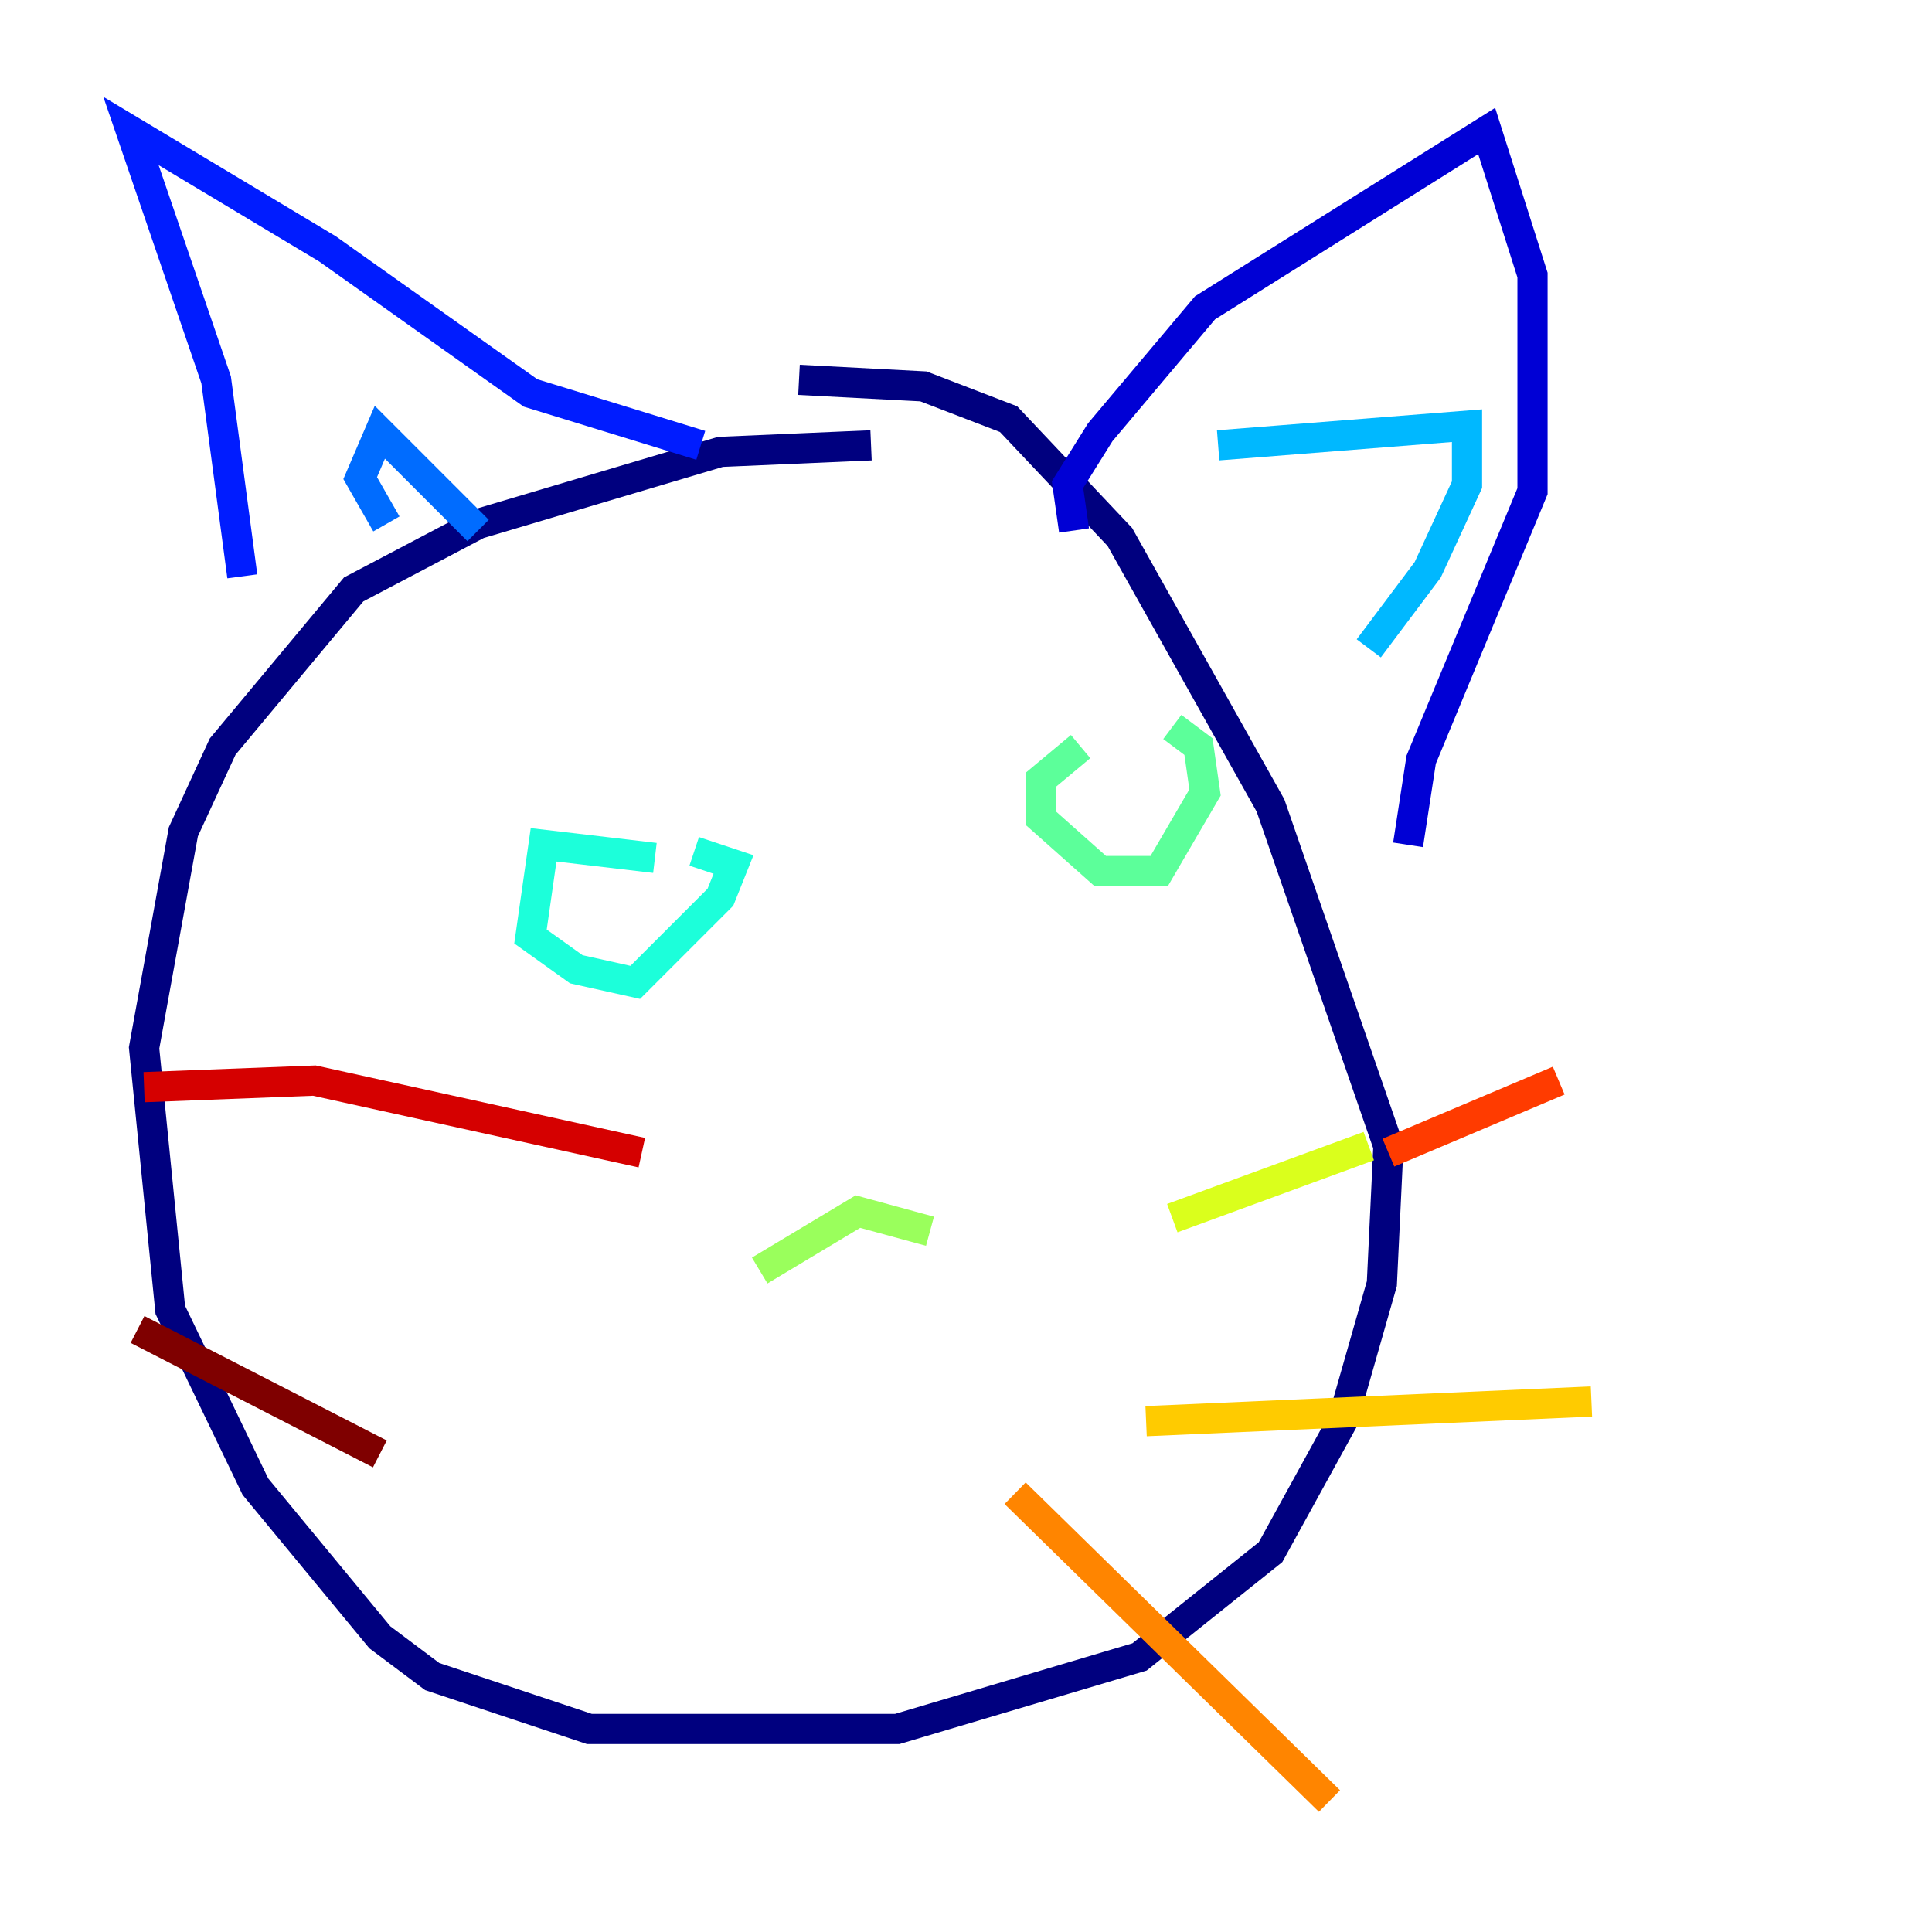 <?xml version="1.0" encoding="utf-8" ?>
<svg baseProfile="tiny" height="128" version="1.2" viewBox="0,0,128,128" width="128" xmlns="http://www.w3.org/2000/svg" xmlns:ev="http://www.w3.org/2001/xml-events" xmlns:xlink="http://www.w3.org/1999/xlink"><defs /><polyline fill="none" points="57.709,29.505 47.729,29.939 31.675,34.712 23.43,39.051 14.752,49.464 12.149,55.105 9.546,69.424 11.281,86.78 16.922,98.495 25.166,108.475 28.637,111.078 39.051,114.549 59.444,114.549 75.498,109.776 84.176,102.834 88.949,94.156 91.552,85.044 91.986,75.932 84.176,53.37 74.197,35.58 66.82,27.77 61.18,25.6 52.936,25.166" stroke="#00007f" stroke-width="2" /><polyline fill="none" points="71.159,35.146 70.725,32.108 72.895,28.637 79.837,20.393 98.495,8.678 101.532,18.224 101.532,32.542 94.156,50.332 93.288,55.973" stroke="#0000d5" stroke-width="2" /><polyline fill="none" points="46.427,29.505 35.146,26.034 21.695,16.488 8.678,8.678 14.319,25.166 16.054,38.183" stroke="#001cff" stroke-width="2" /><polyline fill="none" points="25.6,34.712 23.864,31.675 25.166,28.637 31.675,35.146" stroke="#006cff" stroke-width="2" /><polyline fill="none" points="80.705,29.505 97.193,28.203 97.193,32.108 94.59,37.749 90.685,42.956" stroke="#00b8ff" stroke-width="2" /><polyline fill="none" points="43.39,56.841 36.014,55.973 35.146,62.047 38.183,64.217 42.088,65.085 47.729,59.444 48.597,57.275 45.993,56.407" stroke="#1cffda" stroke-width="2" /><polyline fill="none" points="71.593,49.464 68.99,51.634 68.99,54.237 72.895,57.709 76.8,57.709 79.837,52.502 79.403,49.464 77.668,48.163" stroke="#5cff9a" stroke-width="2" /><polyline fill="none" points="50.332,84.176 56.841,80.271 61.614,81.573" stroke="#9aff5c" stroke-width="2" /><polyline fill="none" points="77.668,80.705 90.685,75.932" stroke="#daff1c" stroke-width="2" /><polyline fill="none" points="75.932,94.156 105.437,92.854" stroke="#ffcb00" stroke-width="2" /><polyline fill="none" points="67.254,98.929 88.081,119.322" stroke="#ff8500" stroke-width="2" /><polyline fill="none" points="91.986,76.366 103.268,71.593" stroke="#ff3b00" stroke-width="2" /><polyline fill="none" points="9.546,72.027 20.827,71.593 42.522,76.366" stroke="#d50000" stroke-width="2" /><polyline fill="none" points="9.112,88.081 25.166,96.325" stroke="#7f0000" stroke-width="2" /></svg>